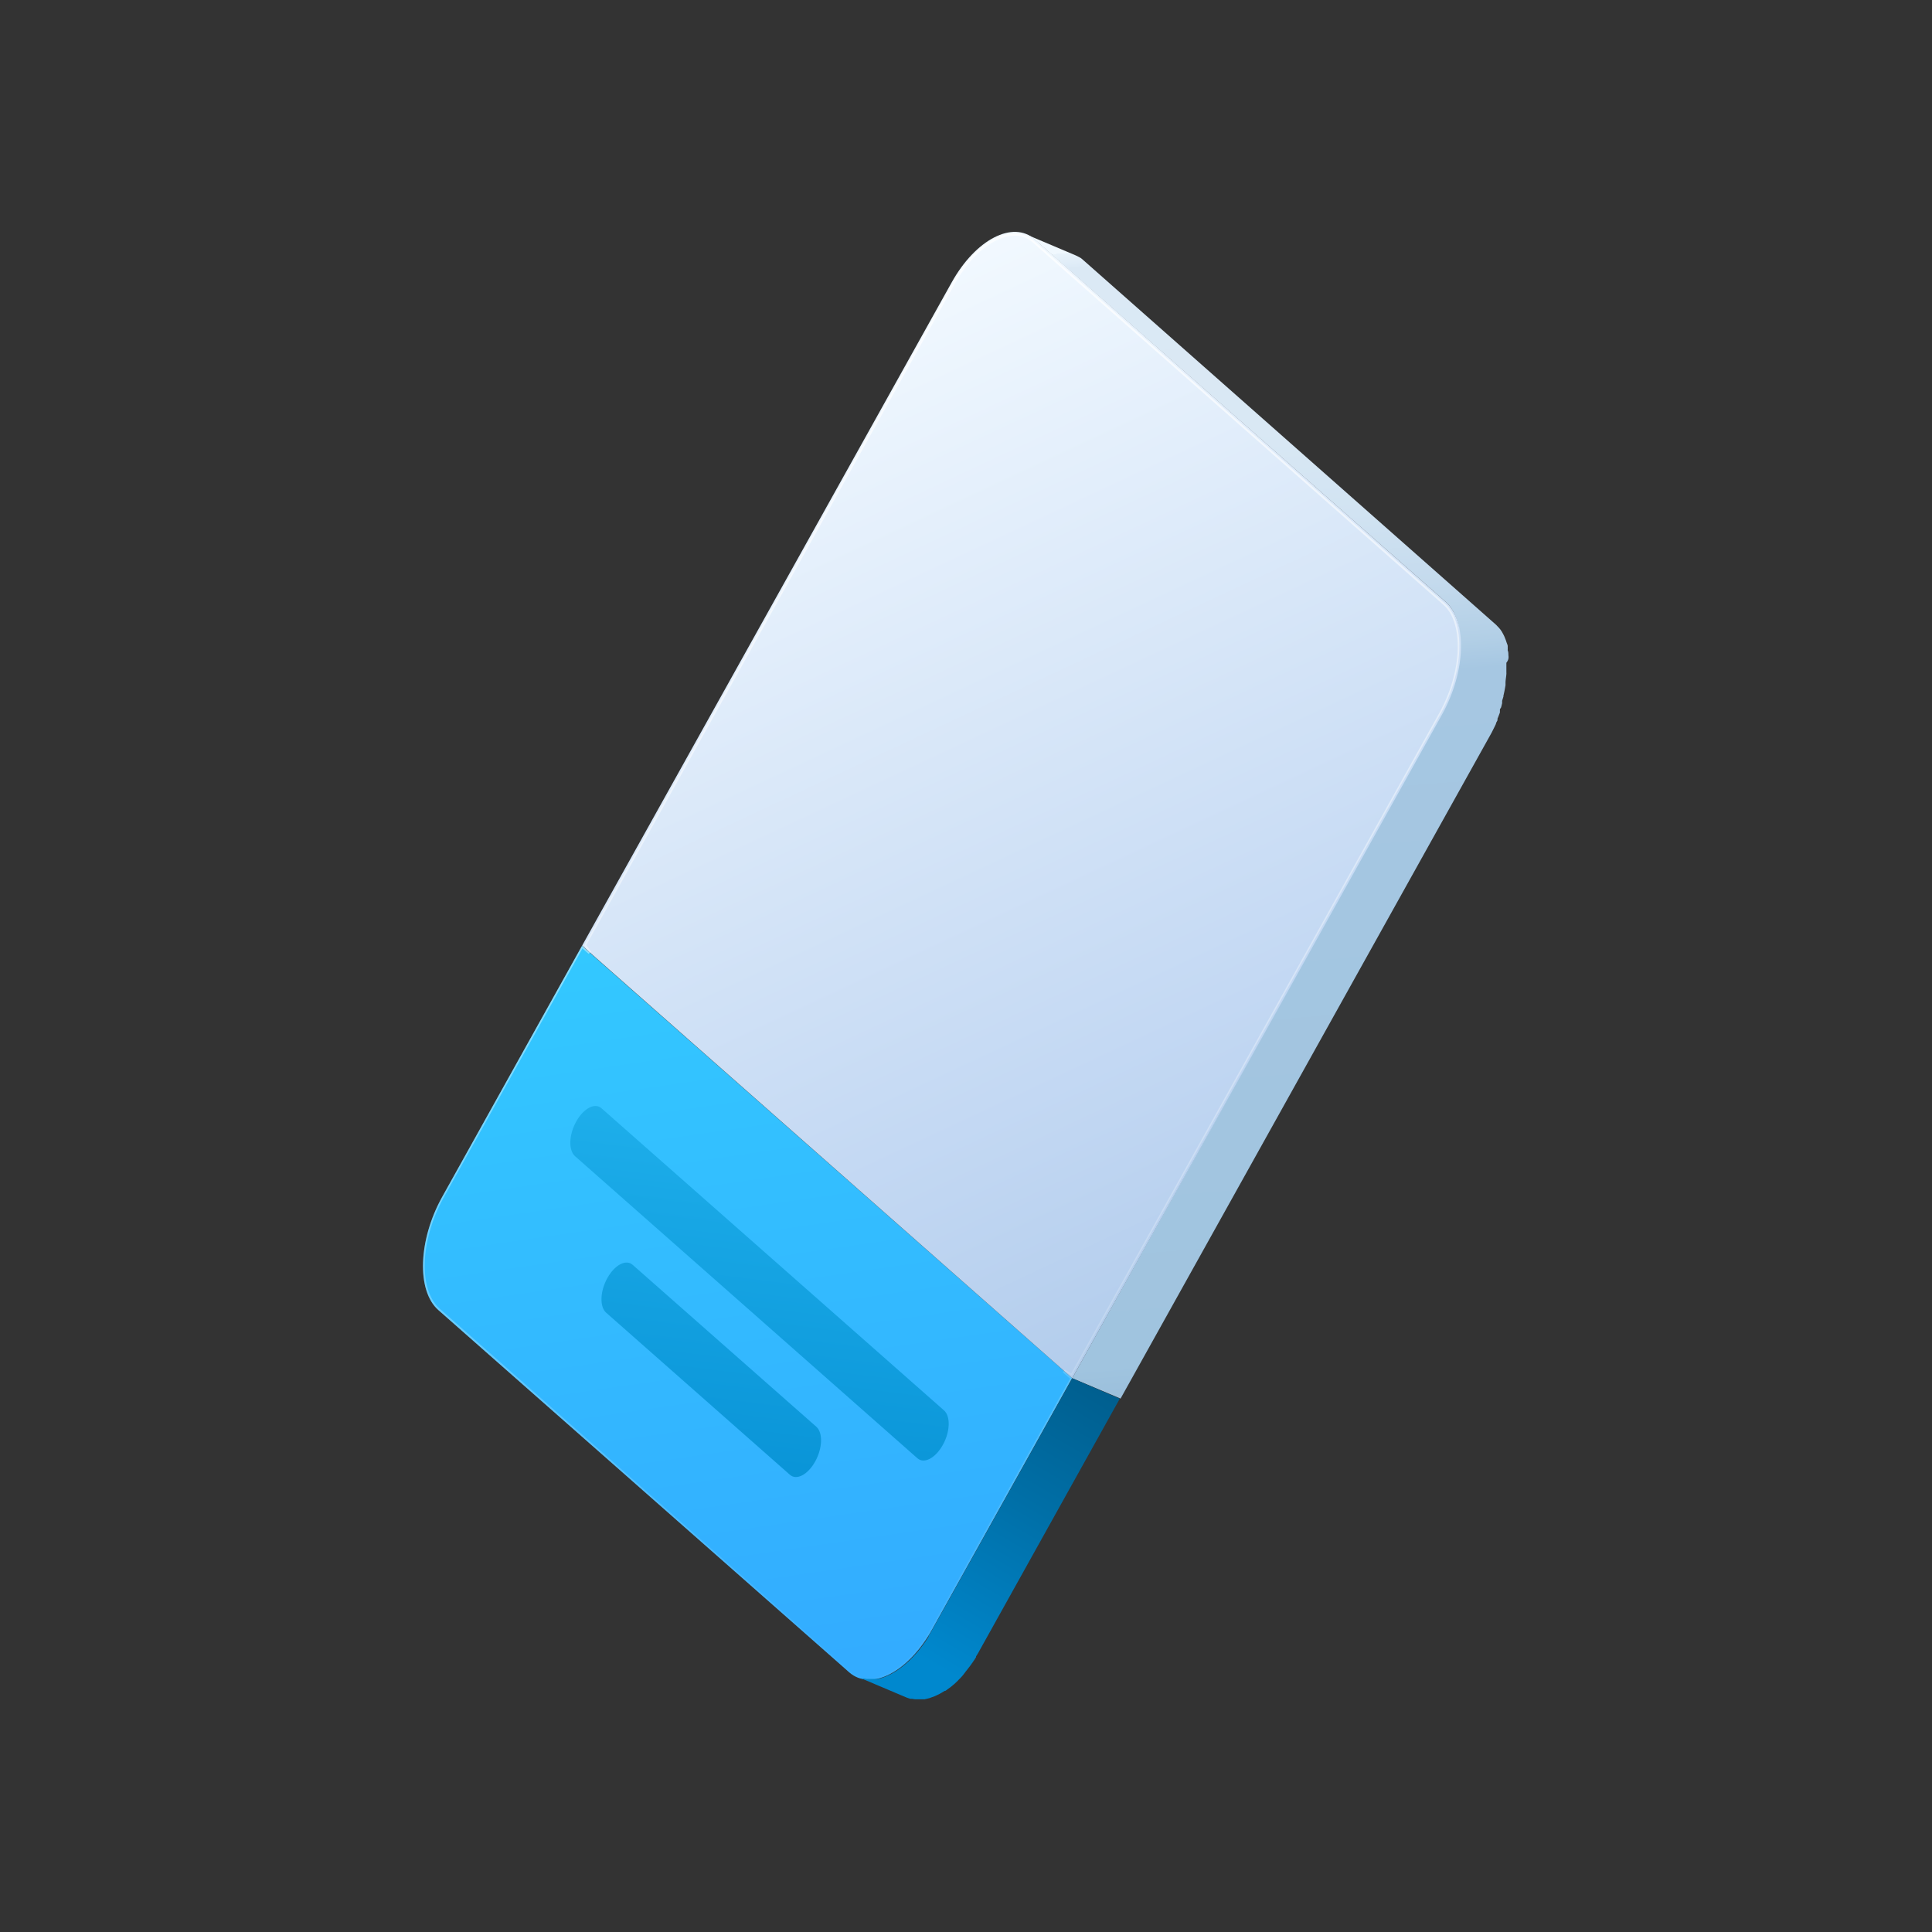 <svg xmlns="http://www.w3.org/2000/svg" xmlns:xlink="http://www.w3.org/1999/xlink" viewBox="0 0 200 200"><rect x="0" y="0" width="200" height="200" fill="#333333" stroke="none"/><defs><style>.cls-1{isolation:isolate;}.cls-2{fill:url(#linear-gradient);}.cls-3{fill:url(#linear-gradient-2);}.cls-4{fill:url(#linear-gradient-3);}.cls-5{fill:url(#linear-gradient-4);}.cls-6{fill:url(#linear-gradient-5);}.cls-7{fill:url(#linear-gradient-6);}.cls-8{fill:url(#linear-gradient-7);}.cls-9{opacity:0.7;mix-blend-mode:overlay;fill:url(#linear-gradient-8);}</style><linearGradient id="linear-gradient" x1="127.09" y1="21.81" x2="139.01" y2="175.2" gradientUnits="userSpaceOnUse"><stop offset="0" stop-color="#f2f9ff"/><stop offset="0.02" stop-color="#f0f8fe"/><stop offset="0.02" stop-color="#e9f3fb"/><stop offset="0.03" stop-color="#dceaf6"/><stop offset="0.03" stop-color="#dbe9f5"/><stop offset="0.15" stop-color="#d9e8f4"/><stop offset="0.21" stop-color="#d1e3f2"/><stop offset="0.26" stop-color="#c4daed"/><stop offset="0.3" stop-color="#b2cfe6"/><stop offset="0.32" stop-color="#a6c7e2"/><stop offset="0.77" stop-color="#a0c4df"/><stop offset="0.87" stop-color="#88adcf"/><stop offset="0.92" stop-color="#8bafd1"/><stop offset="0.95" stop-color="#94b7d7"/><stop offset="0.98" stop-color="#a4c5e0"/><stop offset="0.98" stop-color="#a6c7e2"/></linearGradient><linearGradient id="linear-gradient-2" x1="84.14" y1="183.69" x2="61.39" y2="27.11" gradientUnits="userSpaceOnUse"><stop offset="0.07" stop-color="#33acff"/><stop offset="0.59" stop-color="#33caff"/><stop offset="1" stop-color="#7bddff"/></linearGradient><linearGradient id="linear-gradient-3" x1="69.25" y1="176.54" x2="81.13" y2="82.46" gradientUnits="userSpaceOnUse"><stop offset="0.08" stop-color="#0088ce"/><stop offset="0.54" stop-color="#18a7e5"/><stop offset="1" stop-color="#33caff"/></linearGradient><linearGradient id="linear-gradient-4" x1="73.04" y1="177.02" x2="84.93" y2="82.94" xlink:href="#linear-gradient-3"/><linearGradient id="linear-gradient-5" x1="116.12" y1="136.05" x2="95.4" y2="171.72" gradientUnits="userSpaceOnUse"><stop offset="0.09" stop-color="#005a88"/><stop offset="0.53" stop-color="#006fa7"/><stop offset="1" stop-color="#0088ce"/></linearGradient><linearGradient id="linear-gradient-6" x1="83.02" y1="32.84" x2="130.06" y2="133.4" gradientUnits="userSpaceOnUse"><stop offset="0" stop-color="#f2f9ff"/><stop offset="0.8" stop-color="#c0d6f2"/><stop offset="1" stop-color="#b3cdec"/></linearGradient><linearGradient id="linear-gradient-7" x1="83.12" y1="33" x2="129.97" y2="133.15" xlink:href="#linear-gradient-6"/><linearGradient id="linear-gradient-8" x1="81.31" y1="22.94" x2="113.49" y2="174.72" gradientUnits="userSpaceOnUse"><stop offset="0.08" stop-color="#fff"/><stop offset="1" stop-color="#fff" stop-opacity="0"/></linearGradient></defs><g class="cls-1"><g id="Layer_1" data-name="Layer 1"><path class="cls-2" d="M156.15,67.83h0v0c0-.16,0-.33-.07-.49a.5.5,0,0,1,0-.12l0-.14a1.36,1.36,0,0,1,0-.17c0-.13-.07-.26-.11-.38v0l-.09-.27-.12-.3h0v0a2.56,2.56,0,0,0-.11-.24l-.13-.24,0,0,0,0a.86.86,0,0,0-.1-.16,1.37,1.37,0,0,0-.15-.21l-.06-.07,0,0a.27.27,0,0,0-.07-.08l-.17-.18a1.85,1.85,0,0,0-.14-.14L112.1,26.89h0l0,0-.19-.16-.15-.09,0,0,0,0-.23-.12-.17-.08-5-2.12a2.82,2.82,0,0,1,.42.23l0,0a3.47,3.47,0,0,1,.38.29h0L149.65,62.3a4.68,4.68,0,0,1,.38.39l0,0a4.37,4.37,0,0,1,.31.44l0,0a4.25,4.25,0,0,1,.27.52h0c.08.19.15.38.22.58v0c.06.19.1.38.15.58l0,.14a5.58,5.58,0,0,1,.09.61v0c0,.23,0,.47,0,.72s0,.61,0,.92a1.94,1.94,0,0,1,0,.24c0,.3-.05.61-.09.92l0,.23c-.06.37-.13.74-.22,1.11,0,.18-.09.36-.13.54a2,2,0,0,0-.06.23c-.08.25-.16.51-.25.76a.49.49,0,0,1,0,.11c-.09.26-.19.51-.29.77l0,.08c-.12.27-.24.54-.37.81h0c-.14.29-.29.57-.44.85L111,142.67l5,2.11,38.26-68.66.06-.11c.07-.12.13-.24.19-.36l.18-.36h0l.17-.35c0-.13.11-.25.16-.38l0-.09,0-.07.09-.22.16-.42,0-.13a.76.76,0,0,0,0-.11c0-.07,0-.13.07-.2s.11-.35.16-.52l0,0c0-.07,0-.15,0-.22s.09-.31.13-.46,0,0,0-.08c.09-.37.16-.75.22-1.11l0-.23c0-.31.07-.62.09-.92a.88.88,0,0,0,0-.16v-.08c0-.32,0-.63,0-.93v0C156.19,68.29,156.18,68.06,156.15,67.83Z"/><path class="cls-3" d="M60.25,97.91l-14.48,26c-2.48,4.46-2.66,9.71-.39,11.71L87.9,173.11c2.27,2,6.13,0,8.61-4.45l14.48-26Z"/><path class="cls-4" d="M84.51,147.7c.69.62.64,2.22-.12,3.59s-1.94,2-2.64,1.36l-19-16.76c-.69-.61-.64-2.21.12-3.58s1.94-2,2.64-1.36Z"/><path class="cls-5" d="M97.72,146c.7.61.64,2.22-.12,3.58s-1.94,2-2.64,1.37L59.53,119.69c-.7-.62-.64-2.23.12-3.59s1.94-2,2.63-1.36Z"/><path class="cls-6" d="M111,142.68l-14.48,26c-.13.23-.26.46-.4.68l0,.08-.39.59-.06.08c-.13.18-.27.37-.41.54l-.06.08c-.14.18-.28.35-.43.51l-.06.06a5.33,5.33,0,0,1-.4.42l-.07.08c-.15.15-.3.28-.45.41l-.15.13-.31.25-.3.22-.24.16a2.61,2.61,0,0,1-.28.17l-.24.14-.29.14-.24.11-.28.11-.24.08-.29.07-.22,0-.29,0-.21,0h-.49l-.31-.05a.76.76,0,0,1-.16,0,2,2,0,0,1-.45-.15l5,2.12a4,4,0,0,0,.45.15l.16,0,.31.05h.49l.21,0,.29,0,.22-.05.29-.07.24-.09.28-.1.24-.11.29-.14.24-.14.28-.17.07,0a1.77,1.77,0,0,0,.17-.12l.3-.22a.24.24,0,0,0,.08-.06,2.11,2.11,0,0,0,.23-.19l.15-.12,0,0,.36-.34,0,0,.07-.08.21-.21.19-.21.06-.07,0,0L100,173l.12-.15.06-.08.07-.09.24-.31.1-.15.06-.08a.86.86,0,0,0,.07-.1c.07-.11.15-.21.22-.33s.07-.1.1-.16a.56.56,0,0,0,0-.08l.06-.09.21-.35.13-.24,14.48-26Z"/><path class="cls-7" d="M149.65,62.3,107.13,24.78c-2.27-2-6.13,0-8.61,4.45L60.26,97.89,111,142.67,149.26,74C151.74,69.55,151.92,64.3,149.65,62.3Z"/><path class="cls-8" d="M60.48,97.85,98.67,29.32c1.74-3.13,4.25-5.14,6.39-5.14a2.89,2.89,0,0,1,2,.73l42.51,37.52c2.21,1.95,2,7.1-.42,11.49L111,142.39Z"/><path class="cls-9" d="M149.11,73.92c2.44-4.39,2.63-9.54.42-11.49L107,24.91a2.89,2.89,0,0,0-2-.73c-2.14,0-4.65,2-6.39,5.14L60.48,97.85l.57.76-.8-.7-14.48,26c-2.48,4.46-2.66,9.71-.39,11.71L87.9,173.11c2.27,2,6.13,0,8.61-4.45l14.48-26-.85-.75.81.46Zm-38.88,67.86-.21.28.75.66L96.36,168.57c-1.74,3.12-4.25,5.14-6.39,5.14a2.9,2.9,0,0,1-2-.73L45.5,135.46c-2.21-2-2-7.11.43-11.49L60.3,98.18l.63.56.26-.23-.5-.67L98.83,29.4c1.7-3.07,4.15-5,6.23-5a2.7,2.7,0,0,1,1.84.69l42.52,37.52c2.15,1.9,1.94,7-.47,11.28l-38.07,68.31Z"/></g></g></svg>